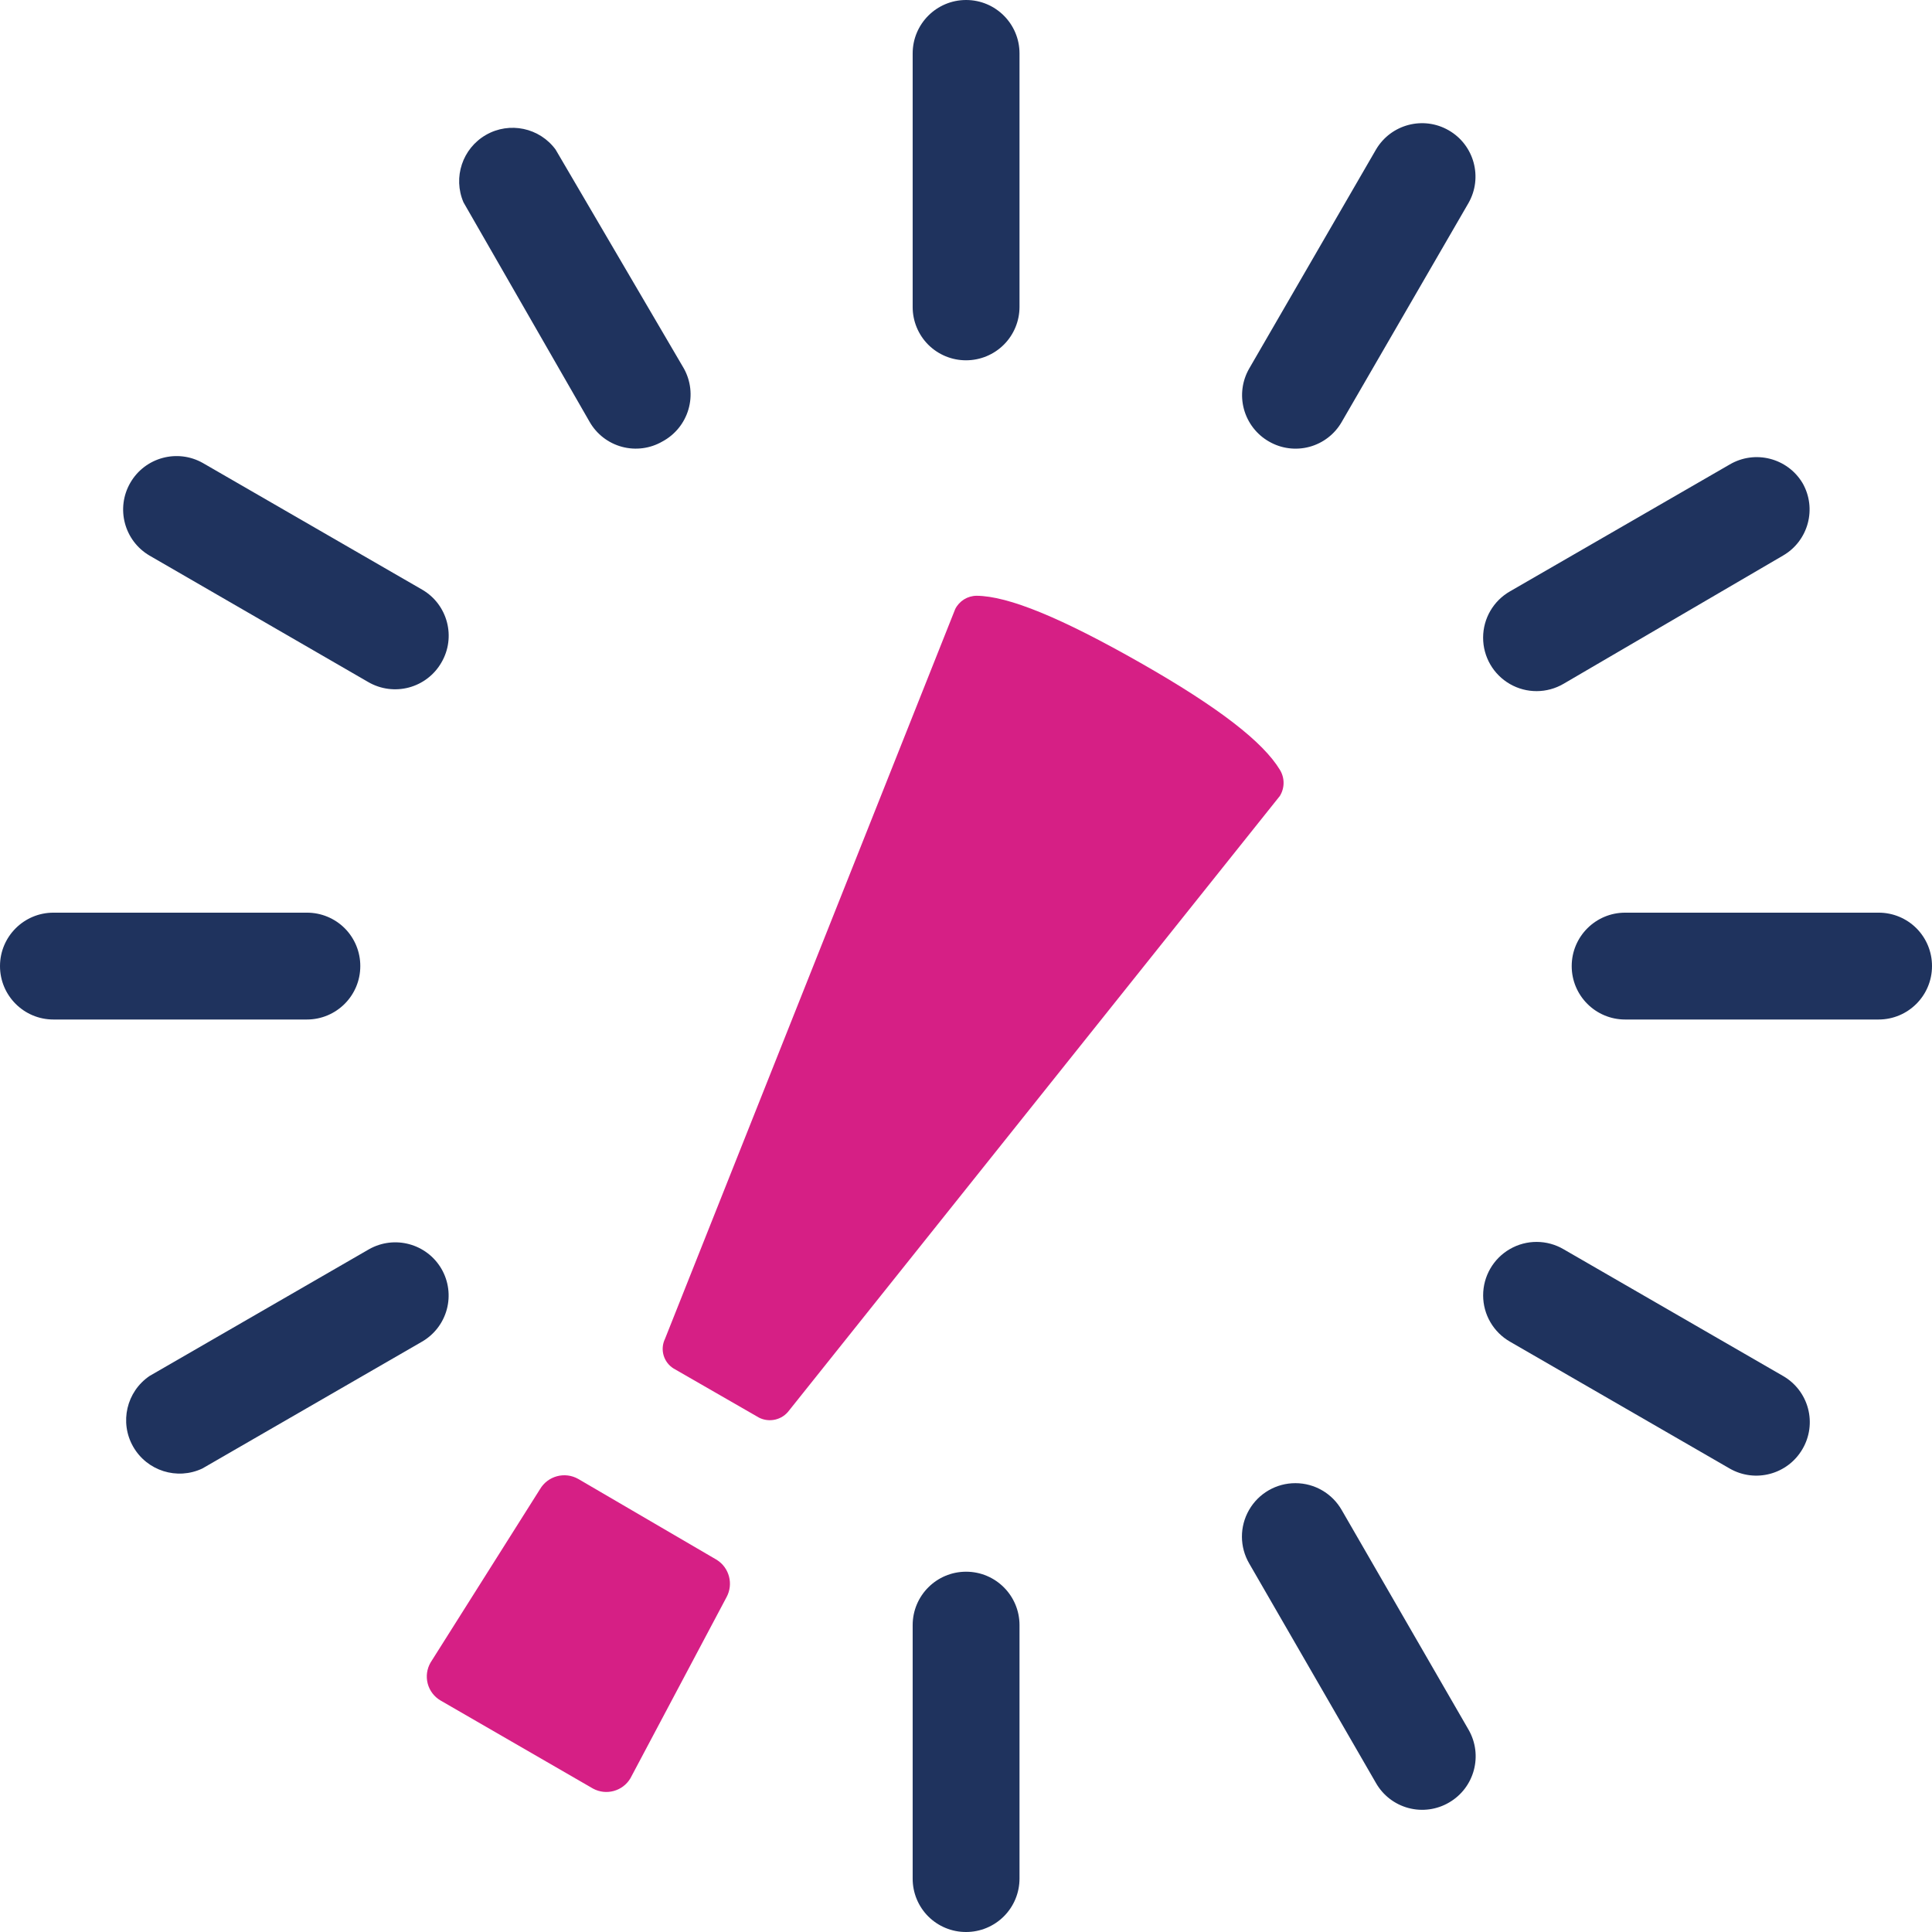 <svg width="76" height="76" viewBox="0 0 76 76" fill="none" xmlns="http://www.w3.org/2000/svg">
<path d="M38.004 14.173C37.446 14.175 36.91 13.954 36.515 13.56C36.121 13.165 35.9 12.629 35.902 12.071V2.102C35.902 0.941 36.843 0 38.004 0C39.165 0 40.105 0.941 40.105 2.102V12.071C40.105 12.629 39.884 13.163 39.49 13.557C39.096 13.951 38.561 14.173 38.004 14.173Z" fill="#1F335E"/>
<path d="M38.004 76C37.446 76.002 36.91 75.781 36.515 75.387C36.121 74.992 35.9 74.456 35.902 73.898V63.929C35.902 62.768 36.843 61.827 38.004 61.827C39.165 61.827 40.105 62.768 40.105 63.929V73.898C40.105 74.456 39.884 74.99 39.49 75.384C39.096 75.778 38.561 76 38.004 76Z" fill="#1F335E"/>
<path d="M49.916 17.367C49.431 17.09 49.078 16.63 48.932 16.091C48.787 15.551 48.863 14.976 49.143 14.493L54.127 5.885C54.712 4.888 55.991 4.55 56.991 5.128C57.992 5.705 58.338 6.982 57.767 7.986L52.782 16.594C52.506 17.078 52.048 17.432 51.51 17.577C50.972 17.722 50.398 17.647 49.916 17.367Z" fill="#1F335E"/>
<path d="M26.059 17.366C25.577 17.646 25.003 17.721 24.465 17.576C23.927 17.431 23.469 17.077 23.193 16.593L18.233 7.96C17.811 6.979 18.192 5.837 19.118 5.306C20.045 4.775 21.223 5.023 21.856 5.884L26.9 14.492C27.174 14.983 27.24 15.565 27.081 16.105C26.924 16.645 26.555 17.1 26.059 17.366Z" fill="#1F335E"/>
<path d="M57.003 70.906C56.521 71.189 55.946 71.267 55.406 71.123C54.866 70.98 54.406 70.626 54.128 70.141L49.143 61.508C48.762 60.858 48.758 60.053 49.134 59.399C49.509 58.745 50.206 58.342 50.961 58.344C51.715 58.345 52.41 58.751 52.783 59.407L57.768 68.04C58.346 69.043 58.004 70.325 57.003 70.906Z" fill="#1F335E"/>
<path d="M17.366 26.059C17.088 26.544 16.628 26.898 16.089 27.043C15.549 27.188 14.974 27.112 14.491 26.833L5.883 21.856C4.886 21.272 4.548 19.993 5.126 18.992C5.703 17.992 6.98 17.645 7.984 18.216L16.617 23.201C17.611 23.785 17.946 25.063 17.366 26.059Z" fill="#1F335E"/>
<path d="M70.905 57.002C70.323 58.003 69.042 58.345 68.039 57.767L59.406 52.782C58.75 52.409 58.344 51.714 58.343 50.96C58.341 50.206 58.744 49.508 59.398 49.133C60.051 48.757 60.857 48.761 61.507 49.142L70.14 54.127C70.625 54.405 70.979 54.865 71.122 55.405C71.266 55.945 71.188 56.52 70.905 57.002Z" fill="#1F335E"/>
<path d="M14.173 38.004C14.173 39.165 13.232 40.105 12.071 40.105H2.102C0.941 40.105 0 39.165 0 38.004C0 36.843 0.941 35.902 2.102 35.902H12.071C12.629 35.9 13.165 36.121 13.56 36.515C13.954 36.91 14.175 37.446 14.173 38.004Z" fill="#1F335E"/>
<path d="M76 38.004C76 39.165 75.059 40.105 73.898 40.105H63.929C62.768 40.105 61.827 39.165 61.827 38.004C61.827 36.843 62.768 35.902 63.929 35.902H73.898C74.456 35.9 74.992 36.121 75.387 36.515C75.781 36.91 76.002 37.446 76 38.004Z" fill="#1F335E"/>
<path d="M17.367 49.915C17.646 50.398 17.721 50.971 17.576 51.509C17.431 52.047 17.077 52.505 16.593 52.782L7.96 57.767C6.968 58.235 5.782 57.861 5.238 56.907C4.694 55.954 4.976 54.743 5.884 54.127L14.517 49.142C15.519 48.577 16.788 48.921 17.367 49.915Z" fill="#1F335E"/>
<path d="M70.904 18.997C71.482 19.998 71.139 21.277 70.139 21.855L61.506 26.899C60.856 27.28 60.05 27.284 59.397 26.908C58.743 26.533 58.34 25.835 58.342 25.081C58.343 24.327 58.749 23.632 59.405 23.259L68.038 18.274C69.03 17.689 70.308 18.011 70.904 18.997Z" fill="#1F335E"/>
<path d="M23.327 70.358L17.333 66.895C17.082 66.749 16.899 66.51 16.825 66.229C16.751 65.948 16.792 65.65 16.938 65.399L21.242 58.581C21.549 58.058 22.219 57.879 22.747 58.178L28.202 61.364C28.692 61.677 28.857 62.315 28.581 62.827L24.798 69.955C24.495 70.462 23.846 70.64 23.327 70.358Z" fill="#D61F85"/>
<path d="M50.345 31.313C50.542 30.997 50.542 30.595 50.345 30.279C49.689 29.195 47.966 27.841 44.864 26.076C41.762 24.311 39.669 23.445 38.416 23.436C38.061 23.439 37.736 23.64 37.576 23.958L26.16 52.665C25.956 53.083 26.102 53.587 26.497 53.833L29.859 55.767C30.271 55.974 30.773 55.853 31.044 55.481L50.345 31.313Z" fill="#D61F85"/>
</svg>
